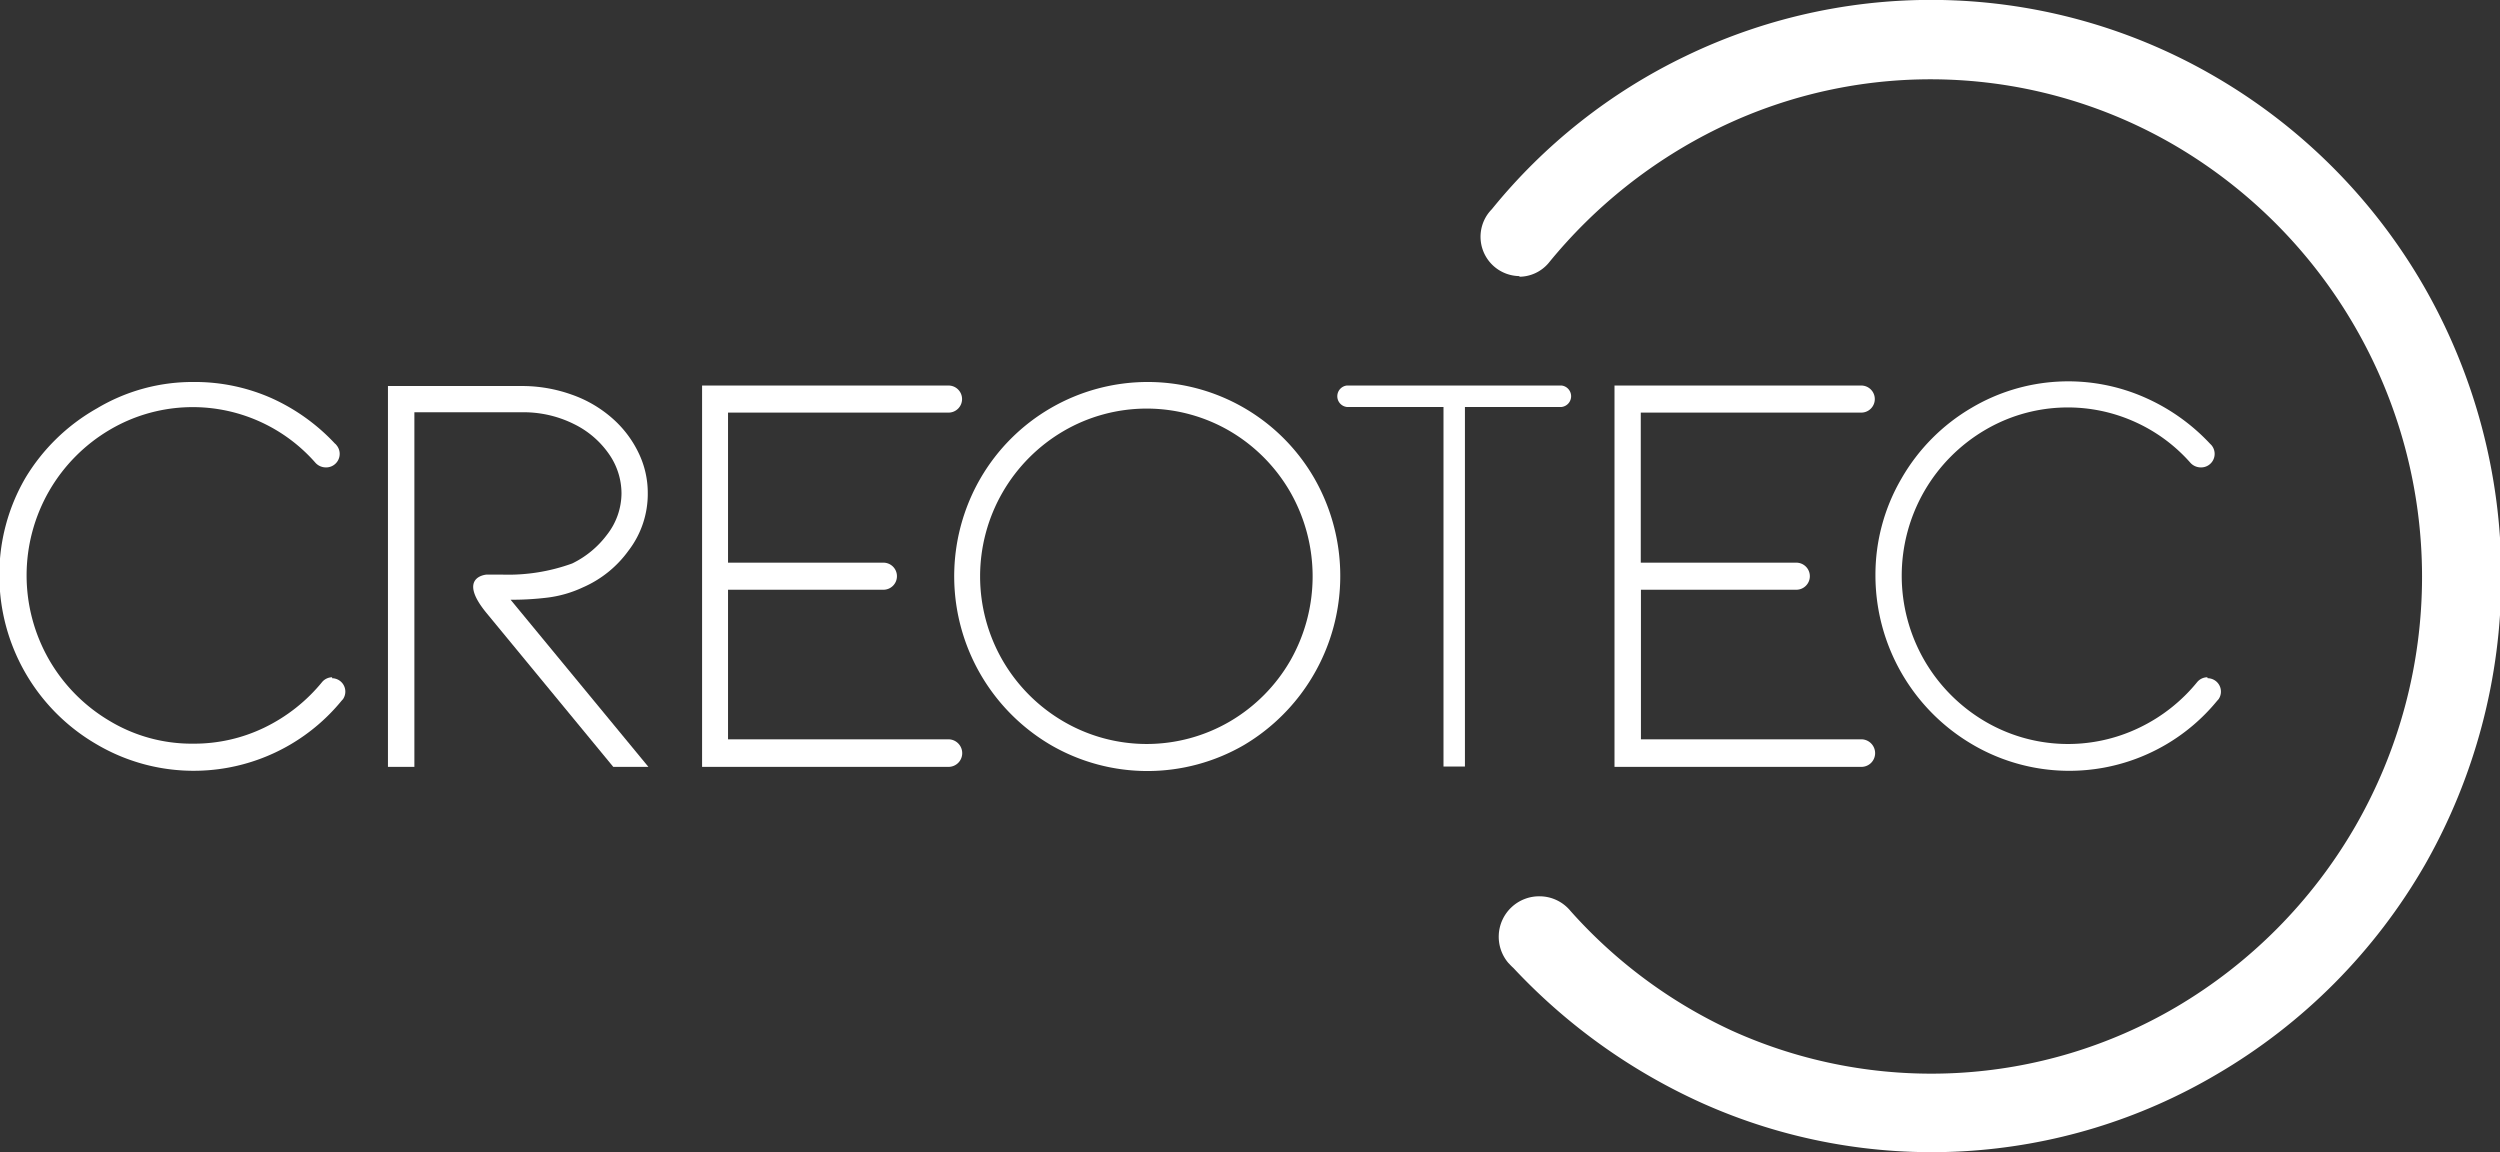 <svg id="Capa_1" data-name="Capa 1" xmlns="http://www.w3.org/2000/svg" viewBox="0 0 155.11 71.48"><rect x="0" y="0" width="155.11" height="71.48" fill="#333333" stroke="none"/><defs><style>.cls-1{fill:#fff;}</style></defs><path class="cls-1" d="M116.68,73.69a2.4,2.4,0,0,0,1.84-.85l0,0a31.24,31.24,0,0,1,10.59-8.39,30.05,30.05,0,0,1,28.33,1.13,31,31,0,0,1,11.12,11.23,31,31,0,0,1,0,31A31,31,0,0,1,157.46,119a30,30,0,0,1-27.58,1.46,30.56,30.56,0,0,1-10-7.42,2.49,2.49,0,0,0-1.92-.91,2.51,2.51,0,0,0-1.94,4.13h0l.06.06a3.19,3.19,0,0,0,.26.26A36.68,36.68,0,0,0,128,124.94a34.81,34.81,0,0,0,32-1.78,35.65,35.65,0,0,0,12.9-13,36.14,36.14,0,0,0,0-35.75,35.59,35.59,0,0,0-12.9-13.06,35,35,0,0,0-33-1.34,35,35,0,0,0-12,9.49,2.66,2.66,0,0,0-.26.31l0,0h0a2.44,2.44,0,0,0,2,3.84Z" transform="translate(-22.44 -56.52)"/><path class="cls-1" d="M104,86.22a11.93,11.93,0,0,0-10.37-6,12,12,0,0,0-10.37,6,12.14,12.14,0,0,0,4.37,16.52,11.94,11.94,0,0,0,12,0A12.2,12.2,0,0,0,104,86.22ZM102.5,97.5a10.38,10.38,0,0,1-3.75,3.78,10.23,10.23,0,0,1-10.33,0,10.43,10.43,0,0,1-3.77-3.78,10.43,10.43,0,0,1,0-10.44,10.46,10.46,0,0,1,3.77-3.79,10.23,10.23,0,0,1,10.33,0,10.4,10.4,0,0,1,3.75,3.79,10.56,10.56,0,0,1,0,10.44Z" transform="translate(-22.44 -56.52)"/><path class="cls-1" d="M56.39,93.6a7.26,7.26,0,0,0,2.2-.63,6.86,6.86,0,0,0,2.84-2.28,5.77,5.77,0,0,0,1.2-3.58,5.67,5.67,0,0,0-.56-2.47,6.71,6.71,0,0,0-1.62-2.15A7.6,7.6,0,0,0,57.9,81a9.14,9.14,0,0,0-3.13-.53H46.51V104.1h1.64v-22h6.62a7,7,0,0,1,3.28.73,5.67,5.67,0,0,1,2.18,1.87A4.28,4.28,0,0,1,61,87.11a4.2,4.2,0,0,1-.91,2.6,5.92,5.92,0,0,1-2.15,1.77,11.63,11.63,0,0,1-4.37.69h-.94s-1.87.12,0,2.39h0l7.86,9.54h2.18L54.12,93.73A18.14,18.14,0,0,0,56.39,93.6Z" transform="translate(-22.44 -56.52)"/><path class="cls-1" d="M81.29,102.39H67.61V93.11h9.64a.84.84,0,0,0,0-1.68H67.61V82.12H81.29a.84.84,0,1,0,0-1.68H66V104.1H81.29a.85.85,0,0,0,.85-.85A.86.86,0,0,0,81.29,102.39Z" transform="translate(-22.44 -56.52)"/><path class="cls-1" d="M137.93,102.39H124.25V93.11h9.64a.84.84,0,0,0,0-1.68h-9.65V82.12h13.68a.84.84,0,1,0,0-1.68H122.61V104.1h15.32a.85.85,0,0,0,.85-.85A.86.86,0,0,0,137.93,102.39Z" transform="translate(-22.44 -56.52)"/><path class="cls-1" d="M43.05,98.54a.83.83,0,0,0-.62.29h0a10.56,10.56,0,0,1-3.58,2.83,10,10,0,0,1-4.43,1,9.88,9.88,0,0,1-5.16-1.4,10.49,10.49,0,0,1-3.77-3.8,10.51,10.51,0,0,1,0-10.48,10.49,10.49,0,0,1,3.77-3.8,10.12,10.12,0,0,1,9.33-.49A10.13,10.13,0,0,1,42,85.22a.87.87,0,0,0,.65.3.84.84,0,0,0,.66-1.39h0l0,0a.38.38,0,0,0-.09-.09,12.29,12.29,0,0,0-3.94-2.82,11.72,11.72,0,0,0-4.83-1,11.57,11.57,0,0,0-6,1.64A12.13,12.13,0,0,0,24,86.2a11.91,11.91,0,0,0-1.6,6,12.1,12.1,0,0,0,6,10.48A11.86,11.86,0,0,0,43.63,100l.09-.1v0h0a.83.83,0,0,0-.68-1.3Z" transform="translate(-22.44 -56.52)"/><path class="cls-1" d="M159.39,98.54a.83.83,0,0,0-.62.29h0a10.46,10.46,0,0,1-3.58,2.83,10.17,10.17,0,0,1-9.59-.38,10.49,10.49,0,0,1-3.77-3.8,10.51,10.51,0,0,1,0-10.48,10.49,10.49,0,0,1,3.77-3.8,10.12,10.12,0,0,1,9.33-.49,10.13,10.13,0,0,1,3.4,2.51.87.87,0,0,0,.65.3.84.84,0,0,0,.66-1.39h0v0l-.09-.09a12.33,12.33,0,0,0-3.95-2.82,11.77,11.77,0,0,0-10.83.6,12,12,0,0,0-4.36,4.4,11.82,11.82,0,0,0-1.61,6,12.16,12.16,0,0,0,6,10.48A11.86,11.86,0,0,0,160,100l.09-.1v0h0a.83.83,0,0,0-.68-1.3Z" transform="translate(-22.44 -56.52)"/><path class="cls-1" d="M119.32,80.44H106a.67.67,0,0,0,0,1.33h6v22.31h1.33V81.77h6a.67.67,0,0,0,0-1.33Z" transform="translate(-22.44 -56.52)"/></svg>